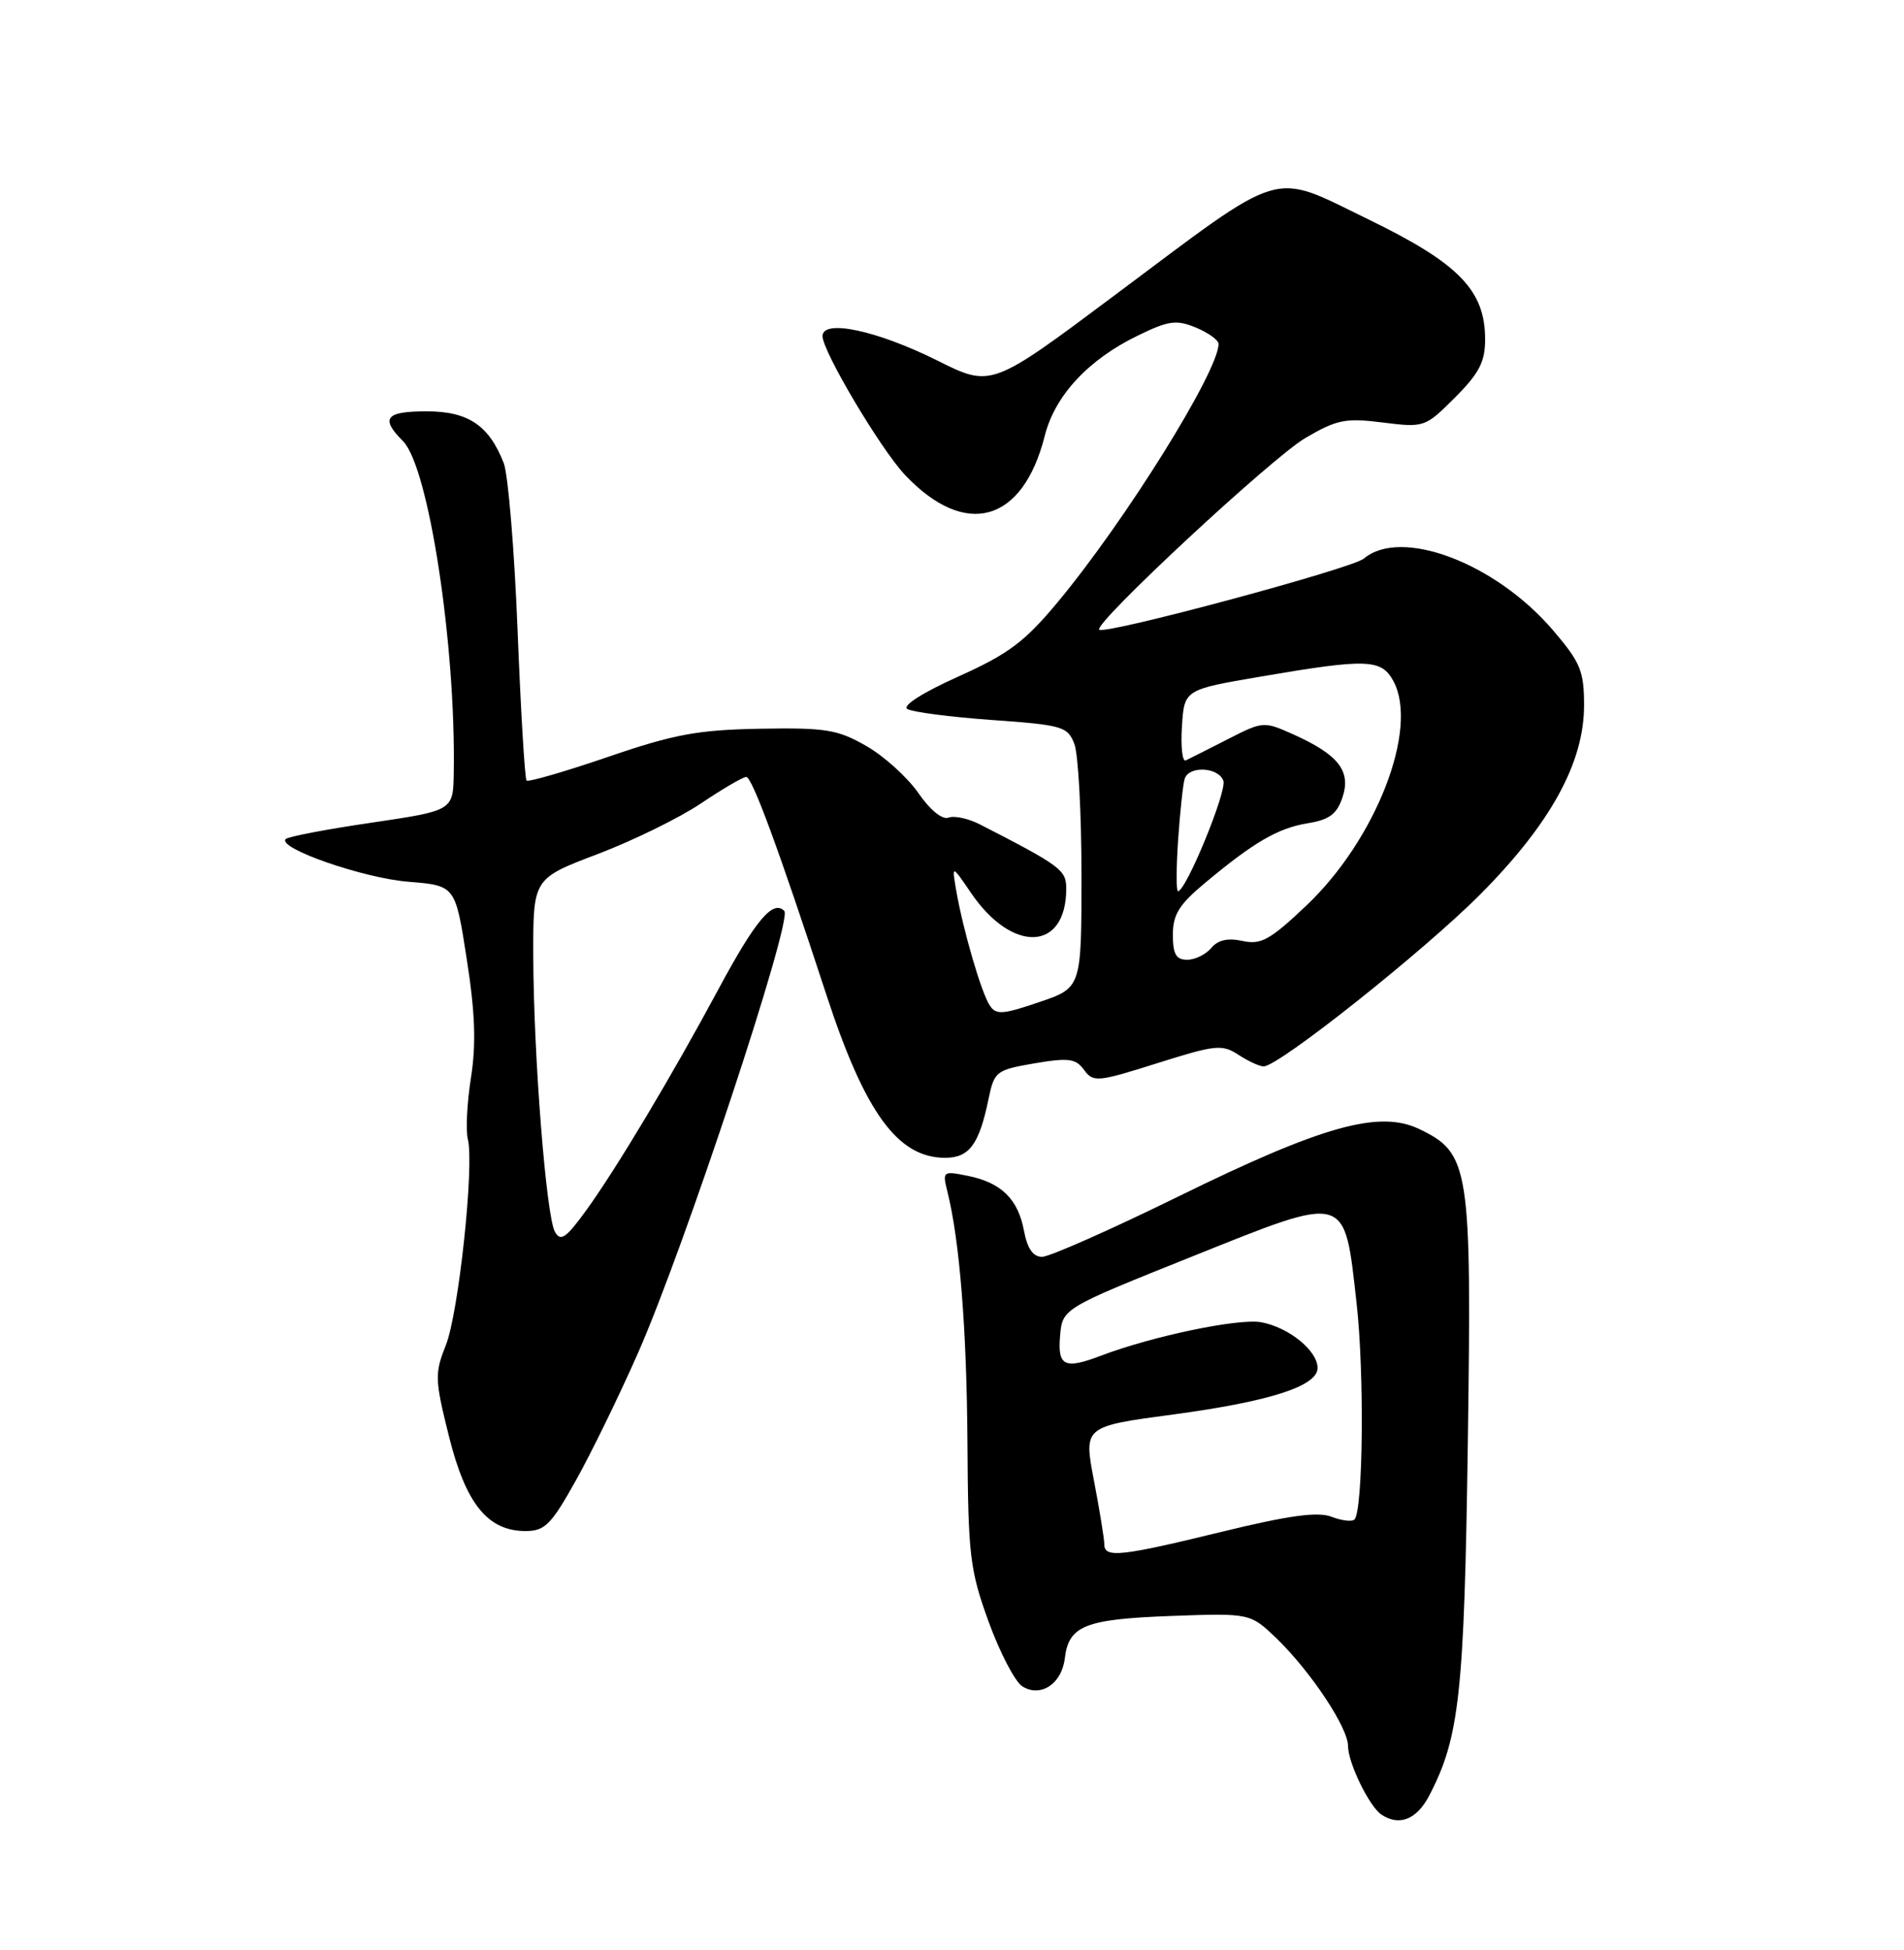 <?xml version="1.0" encoding="UTF-8" standalone="no"?>
<!DOCTYPE svg PUBLIC "-//W3C//DTD SVG 1.1//EN" "http://www.w3.org/Graphics/SVG/1.1/DTD/svg11.dtd" >
<svg xmlns="http://www.w3.org/2000/svg" xmlns:xlink="http://www.w3.org/1999/xlink" version="1.1" viewBox="0 0 250 256">
 <g >
 <path fill="currentColor"
d=" M 187.65 235.75 C 191.63 228.13 192.26 222.45 192.73 189.35 C 193.24 153.12 192.97 151.39 186.32 148.21 C 181.08 145.71 173.60 147.81 154.80 157.04 C 145.88 161.42 137.79 165.00 136.83 165.00 C 135.64 165.00 134.89 163.92 134.45 161.57 C 133.66 157.39 131.45 155.24 127.04 154.36 C 123.81 153.71 123.73 153.78 124.39 156.41 C 126.01 162.87 126.94 174.59 127.03 189.50 C 127.12 204.23 127.34 206.09 129.81 212.91 C 131.29 216.98 133.29 220.81 134.25 221.40 C 136.64 222.89 139.41 221.06 139.81 217.72 C 140.33 213.42 142.45 212.57 153.71 212.15 C 164.16 211.77 164.16 211.77 167.65 215.13 C 172.12 219.46 177.00 226.81 177.00 229.22 C 177.00 231.43 179.80 237.18 181.39 238.23 C 183.73 239.78 186.01 238.88 187.65 235.75 Z  M 75.59 194.40 C 77.62 190.78 81.30 183.24 83.76 177.65 C 89.84 163.88 104.12 120.74 102.98 119.59 C 101.49 118.08 99.21 120.79 94.32 129.89 C 88.20 141.28 80.91 153.46 76.96 158.91 C 74.31 162.56 73.60 163.04 72.86 161.71 C 71.71 159.65 70.05 138.49 70.02 125.42 C 70.00 115.34 70.00 115.34 78.46 112.13 C 83.12 110.36 89.24 107.36 92.06 105.46 C 94.89 103.56 97.55 102.00 97.98 102.00 C 98.76 102.00 102.23 111.42 108.54 130.70 C 113.59 146.10 117.89 152.00 124.10 152.00 C 127.26 152.00 128.57 150.24 129.79 144.31 C 130.55 140.65 130.78 140.47 135.82 139.60 C 140.31 138.84 141.25 138.96 142.34 140.46 C 143.55 142.11 144.10 142.06 151.95 139.58 C 159.58 137.17 160.46 137.07 162.60 138.47 C 163.88 139.31 165.38 140.00 165.92 140.00 C 167.90 140.00 186.99 124.83 194.39 117.39 C 203.61 108.11 208.00 100.09 207.99 92.59 C 207.99 88.08 207.52 86.96 203.88 82.70 C 196.32 73.89 183.96 69.22 179.08 73.33 C 177.52 74.65 145.04 83.37 144.33 82.67 C 143.55 81.88 167.00 60.08 171.40 57.50 C 175.53 55.08 176.68 54.85 181.57 55.47 C 187.01 56.15 187.13 56.10 191.04 52.19 C 194.21 49.02 195.00 47.51 195.00 44.56 C 195.00 38.11 191.55 34.57 179.65 28.79 C 166.72 22.52 169.01 21.83 146.27 38.83 C 130.16 50.87 130.16 50.87 123.09 47.34 C 115.13 43.37 108.00 41.86 108.00 44.13 C 108.00 46.12 115.63 58.96 118.82 62.34 C 126.76 70.75 134.30 68.64 137.18 57.21 C 138.51 51.93 142.91 47.19 149.43 44.04 C 153.46 42.08 154.46 41.95 157.04 43.01 C 158.67 43.69 160.00 44.65 160.00 45.15 C 160.00 48.74 147.77 68.37 138.87 79.06 C 134.54 84.27 132.41 85.86 125.83 88.82 C 121.17 90.91 118.44 92.65 119.13 93.08 C 119.78 93.48 124.77 94.13 130.22 94.52 C 139.53 95.18 140.19 95.38 141.07 97.68 C 141.58 99.03 142.00 106.78 142.00 114.90 C 142.00 129.68 142.00 129.68 136.45 131.56 C 131.61 133.21 130.77 133.26 129.94 131.97 C 128.84 130.28 126.47 122.15 125.57 117.00 C 124.96 113.50 124.96 113.50 127.50 117.23 C 132.94 125.21 140.00 124.89 140.00 116.67 C 140.00 114.21 139.32 113.70 128.71 108.25 C 127.18 107.46 125.31 107.05 124.55 107.34 C 123.73 107.66 122.13 106.35 120.58 104.11 C 119.14 102.04 116.07 99.26 113.74 97.93 C 109.97 95.77 108.42 95.52 99.80 95.67 C 91.61 95.82 88.52 96.39 79.83 99.37 C 74.18 101.30 69.36 102.70 69.14 102.47 C 68.91 102.24 68.38 93.38 67.96 82.78 C 67.54 72.17 66.72 62.28 66.14 60.79 C 64.20 55.83 61.47 54.00 56.00 54.00 C 50.62 54.00 49.90 54.90 52.91 57.91 C 56.28 61.28 59.86 84.63 59.58 101.46 C 59.50 106.42 59.50 106.42 48.80 108.00 C 42.91 108.86 37.84 109.83 37.52 110.15 C 36.34 111.33 47.71 115.29 53.64 115.76 C 59.79 116.26 59.79 116.26 61.28 125.88 C 62.39 132.95 62.53 137.08 61.84 141.48 C 61.32 144.77 61.14 148.41 61.43 149.56 C 62.29 153.02 60.22 172.41 58.53 176.63 C 57.07 180.29 57.09 181.13 58.94 188.53 C 61.15 197.42 64.04 201.00 69.01 201.00 C 71.54 201.00 72.37 200.16 75.59 194.40 Z  M 145.00 202.75 C 145.00 202.06 144.39 198.30 143.64 194.38 C 142.28 187.27 142.28 187.27 154.01 185.70 C 166.70 184.00 173.00 181.98 173.00 179.59 C 173.00 177.32 169.24 174.27 165.62 173.59 C 162.67 173.04 151.34 175.40 144.53 177.99 C 139.77 179.80 138.85 179.35 139.19 175.39 C 139.50 171.78 139.50 171.78 156.50 164.97 C 177.08 156.72 176.49 156.55 178.12 171.06 C 179.16 180.24 178.98 198.35 177.84 199.49 C 177.53 199.80 176.17 199.64 174.82 199.12 C 173.01 198.43 169.23 198.95 160.45 201.09 C 147.18 204.33 145.00 204.57 145.00 202.75 Z  M 154.00 122.71 C 154.00 120.06 154.83 118.73 158.25 115.89 C 164.69 110.52 167.82 108.71 171.75 108.07 C 174.54 107.62 175.54 106.87 176.27 104.69 C 177.42 101.24 175.76 99.10 169.92 96.46 C 165.93 94.67 165.86 94.67 161.20 97.05 C 158.61 98.37 156.14 99.62 155.69 99.83 C 155.25 100.04 155.02 98.03 155.19 95.38 C 155.50 90.54 155.50 90.54 165.50 88.83 C 179.55 86.43 181.39 86.50 182.97 89.44 C 186.32 95.70 180.65 110.26 171.50 118.91 C 166.75 123.41 165.56 124.06 163.14 123.53 C 161.21 123.11 159.91 123.40 159.04 124.46 C 158.33 125.30 156.91 126.00 155.88 126.00 C 154.42 126.00 154.00 125.26 154.00 122.71 Z  M 154.69 110.25 C 154.95 106.54 155.33 102.94 155.55 102.25 C 156.09 100.51 159.94 100.68 160.63 102.49 C 161.14 103.82 155.73 117.00 154.67 117.00 C 154.43 117.00 154.44 113.96 154.69 110.25 Z "/>
</g>
</svg>